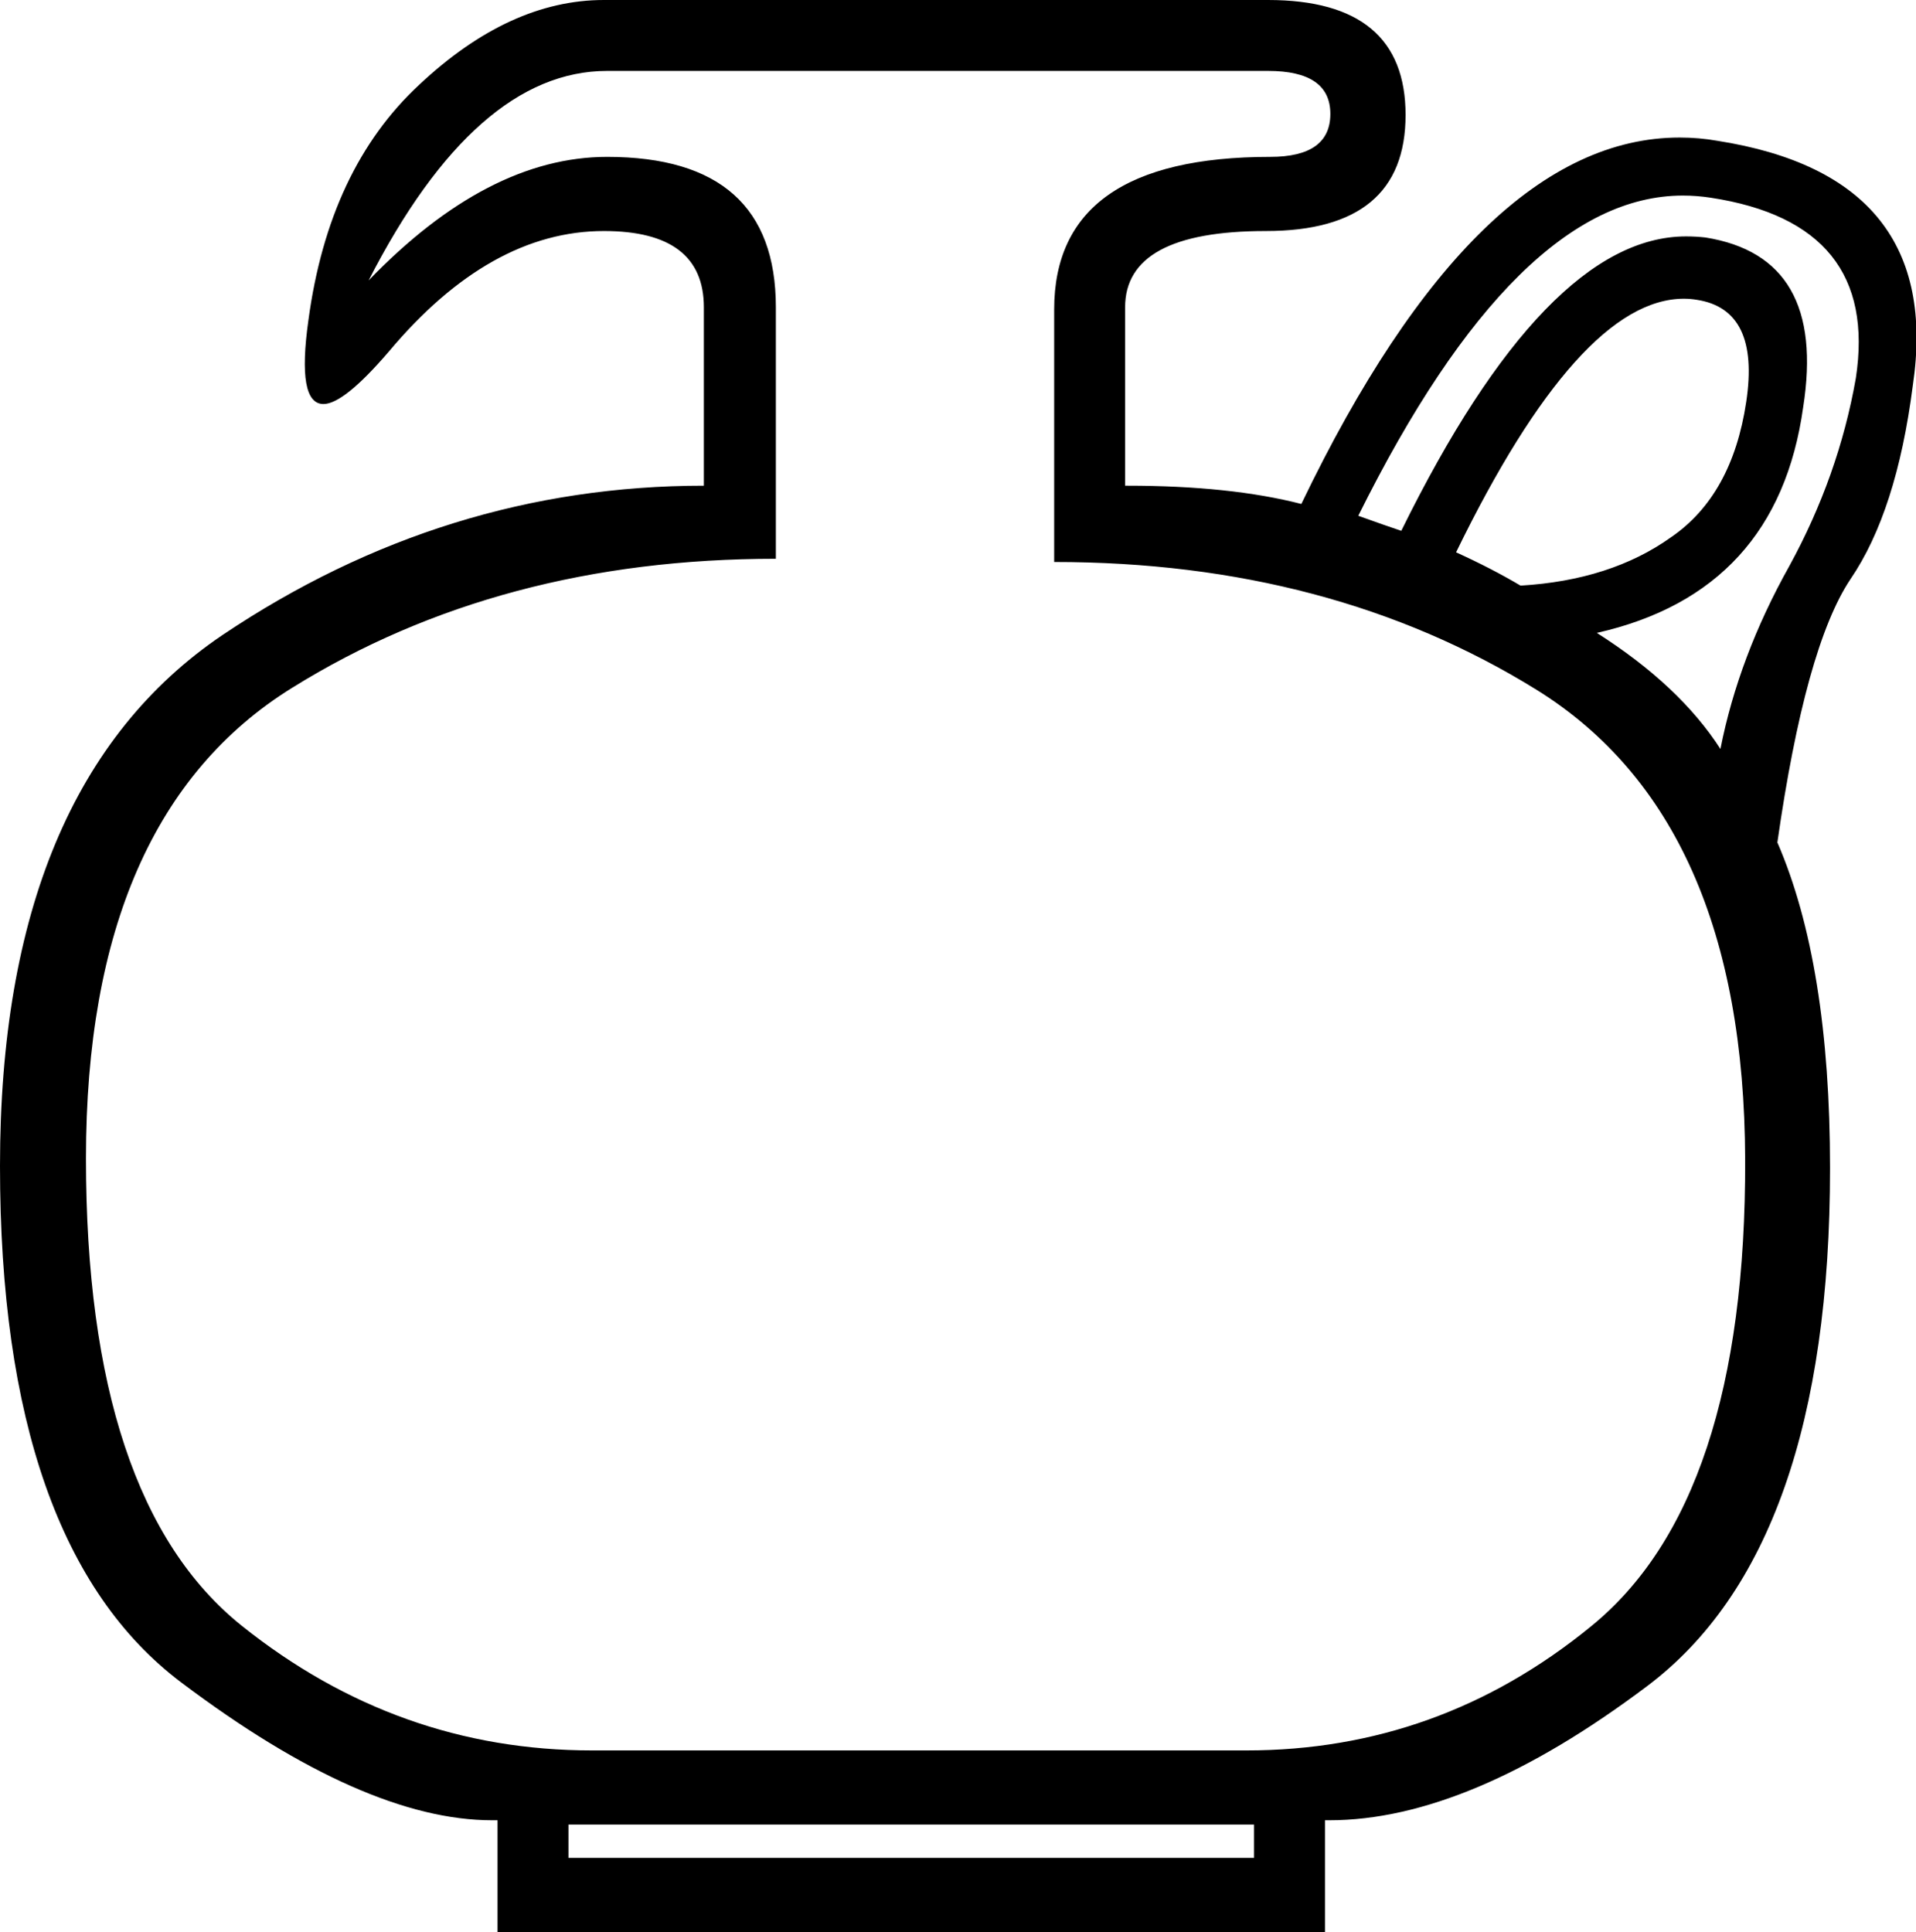 <?xml version='1.0' encoding ='UTF-8' standalone='no'?>
<svg width='17.83' height='17.98' xmlns='http://www.w3.org/2000/svg' xmlns:xlink='http://www.w3.org/1999/xlink'  version='1.1' >
<path style='fill:black; stroke:none' d=' M 15.67 2.78  Q 15.73 2.78 15.79 2.79  Q 16.38 2.88 16.25 3.74  Q 16.12 4.61 15.55 5  Q 14.99 5.4 14.15 5.45  Q 13.88 5.29 13.55 5.14  Q 14.7 2.78 15.67 2.78  Z  M 15.66 1.82  Q 15.79 1.82 15.92 1.84  Q 17.49 2.08 17.27 3.52  Q 17.11 4.43 16.65 5.27  Q 16.18 6.11 16.01 6.97  Q 15.63 6.38 14.86 5.89  Q 16.54 5.51 16.78 3.79  Q 17 2.39 15.87 2.21  Q 15.78 2.2 15.69 2.2  Q 14.39 2.2 13.04 4.94  Q 12.89 4.89 12.64 4.8  Q 14.12 1.82 15.66 1.82  Z  M 11.8 0.66  Q 12.38 0.66 12.38 1.06  Q 12.38 1.46 11.82 1.46  Q 9.81 1.46 9.81 2.88  L 9.81 5.23  Q 12.38 5.23 14.3 6.42  Q 16.23 7.62 16.24 10.79  Q 16.25 13.97 14.8 15.14  Q 13.39 16.29 11.6 16.29  Q 11.56 16.29 11.51 16.29  L 5.51 16.29  Q 3.7 16.29 2.25 15.13  Q 0.8 13.97 0.8 10.78  Q 0.8 7.59 2.72 6.4  Q 4.65 5.2 7.22 5.2  L 7.22 2.86  Q 7.22 1.46 5.65 1.46  Q 4.54 1.46 3.43 2.61  Q 4.43 0.66 5.65 0.66  Z  M 11.67 16.98  L 11.67 17.29  L 5.29 17.29  L 5.29 16.98  Z  M 5.62 0  Q 4.74 0 3.9 0.79  Q 3.06 1.57 2.87 2.98  Q 2.76 3.76 3.01 3.76  Q 3.2 3.76 3.62 3.27  Q 4.56 2.15 5.62 2.15  Q 6.55 2.15 6.55 2.86  L 6.55 4.52  Q 4.14 4.52 2.07 5.91  Q 0 7.31 0 10.85  Q 0 14.39 1.69 15.66  Q 3.39 16.94 4.58 16.94  L 4.63 16.94  L 4.63 17.98  L 12.33 17.98  L 12.33 16.94  Q 12.35 16.94 12.37 16.94  Q 13.67 16.94 15.33 15.69  Q 17.03 14.41 17.03 10.87  Q 17.03 8.97 16.54 7.84  Q 16.8 6.02 17.22 5.39  Q 17.65 4.76 17.8 3.59  Q 18.09 1.64 15.98 1.31  Q 15.81 1.28 15.63 1.28  Q 13.75 1.28 12.11 4.69  Q 11.45 4.52 10.49 4.52  L 10.47 4.52  L 10.47 2.86  Q 10.47 2.15 11.78 2.15  Q 13.08 2.15 13.08 1.07  Q 13.08 0 11.8 0  Z '/></svg>
